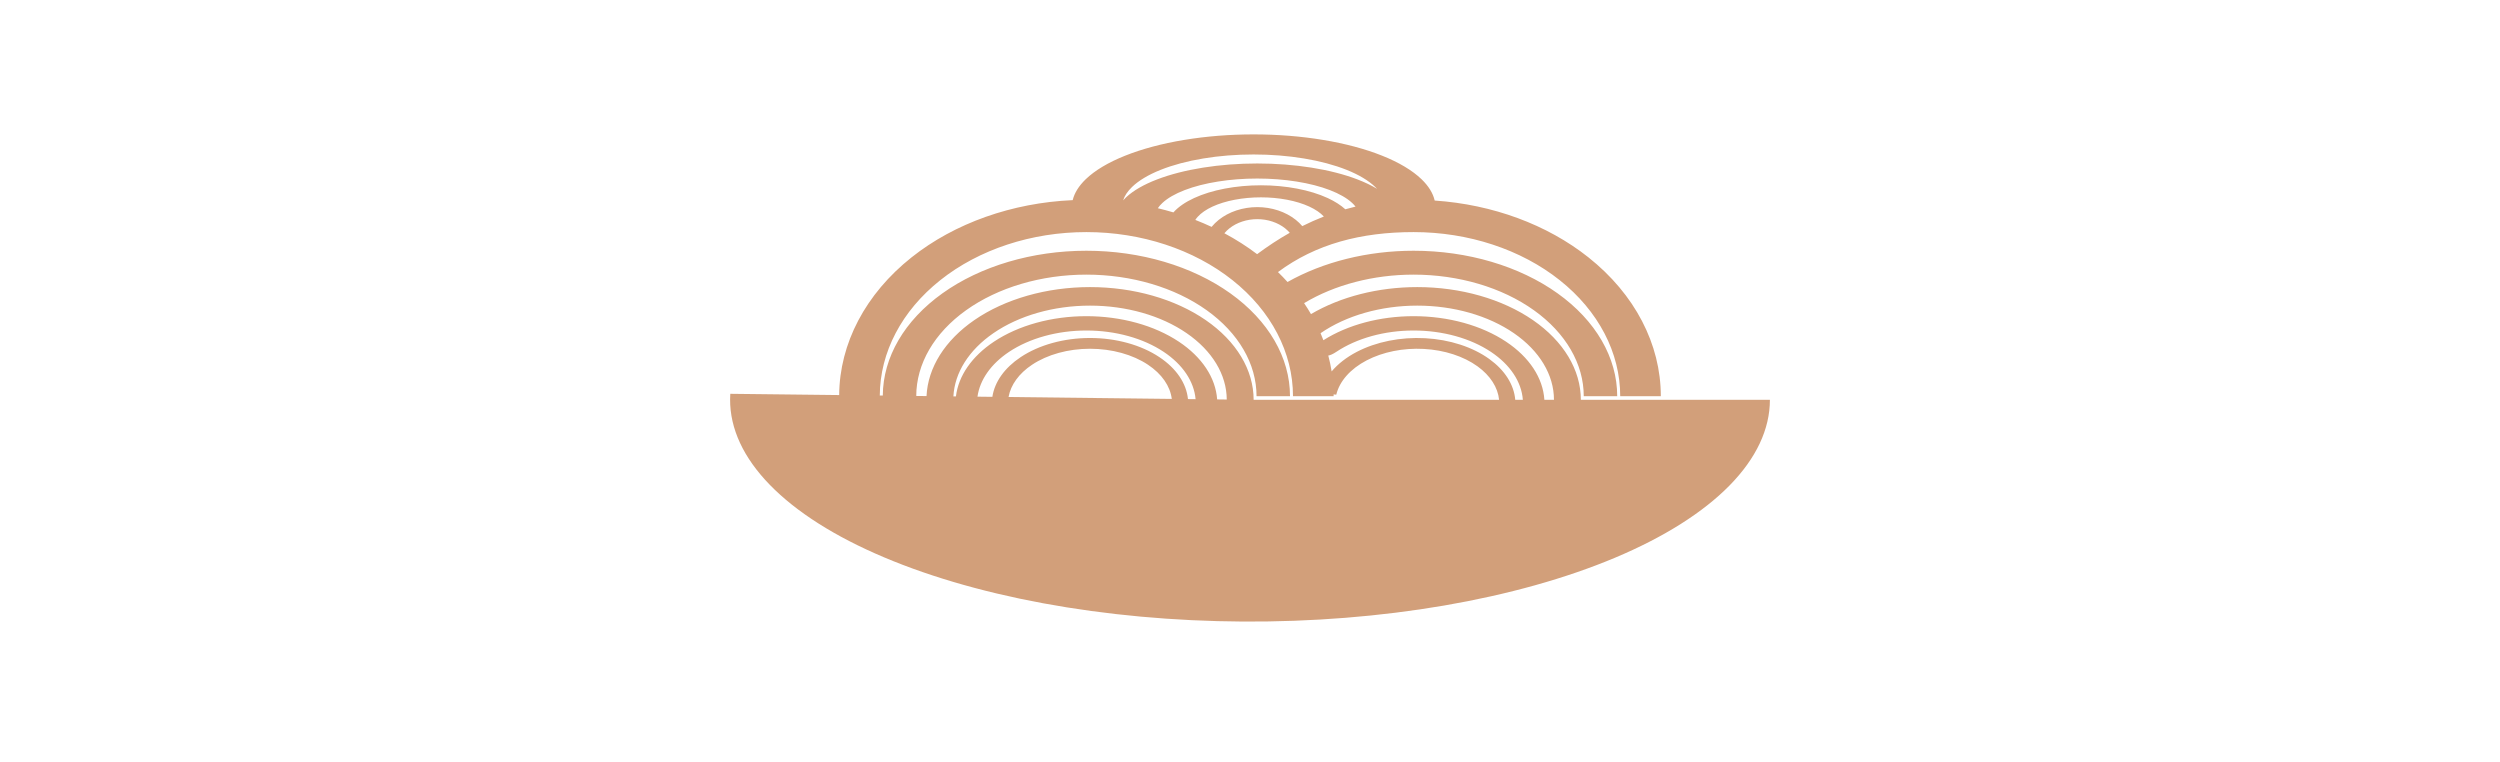 <svg width="128" height="39" viewBox="0 0 128 39" fill="none" xmlns="http://www.w3.org/2000/svg">
<path fill-rule="evenodd" clip-rule="evenodd" d="M72.785 9.179C73.145 9.527 73.371 9.894 73.456 10.268C76.417 10.469 79.209 11.494 81.327 13.176C83.701 15.061 85.034 17.618 85.034 20.284H82.955C82.955 18.056 81.84 15.919 79.856 14.344C77.873 12.768 75.182 11.883 72.377 11.883C69.687 11.883 67.367 12.491 65.432 13.93C65.602 14.095 65.765 14.265 65.921 14.438C67.75 13.407 70.022 12.838 72.377 12.838C75.141 12.838 77.793 13.622 79.748 15.019C81.703 16.415 82.801 18.309 82.801 20.284H81.088C81.088 18.633 80.17 17.051 78.536 15.884C76.903 14.717 74.687 14.061 72.377 14.061C70.318 14.061 68.334 14.582 66.77 15.521C66.895 15.705 67.013 15.892 67.122 16.082C68.633 15.193 70.561 14.699 72.563 14.699C74.784 14.699 76.915 15.307 78.486 16.389C80.057 17.472 80.939 18.939 80.939 20.47H79.563C79.563 19.191 78.825 17.964 77.513 17.06C76.2 16.155 74.419 15.648 72.563 15.648C70.706 15.648 68.926 16.155 67.613 17.06L67.613 17.06C67.663 17.179 67.712 17.299 67.757 17.42C69.001 16.63 70.655 16.188 72.377 16.188C74.154 16.188 75.858 16.659 77.115 17.497C78.306 18.291 79.002 19.353 79.072 20.47H90.619C90.619 21.974 89.918 23.463 88.558 24.851C87.198 26.238 85.205 27.497 82.695 28.553C80.185 29.609 77.208 30.442 73.937 31.004C70.665 31.565 67.166 31.844 63.64 31.824C60.114 31.803 56.633 31.485 53.399 30.886C50.165 30.287 47.242 29.419 44.8 28.334C42.357 27.25 40.445 25.968 39.173 24.566C37.901 23.163 37.295 21.666 37.391 20.163L42.966 20.227C42.984 17.581 44.316 15.048 46.673 13.176C48.881 11.423 51.82 10.384 54.922 10.247C55.01 9.881 55.234 9.521 55.587 9.179C56.055 8.728 56.74 8.317 57.605 7.972C58.469 7.626 59.495 7.352 60.624 7.165C61.754 6.977 62.964 6.881 64.186 6.881C65.408 6.881 66.619 6.977 67.748 7.165C68.877 7.352 69.903 7.626 70.767 7.972C71.632 8.317 72.317 8.728 72.785 9.179ZM45.045 20.251L45.199 20.253C45.211 18.289 46.308 16.408 48.252 15.019C50.207 13.622 52.859 12.838 55.623 12.838C58.388 12.838 61.039 13.622 62.994 15.019C64.949 16.415 66.048 18.309 66.048 20.284H64.335C64.335 18.633 63.417 17.051 61.783 15.884C60.15 14.717 57.934 14.061 55.623 14.061C53.313 14.061 51.097 14.717 49.464 15.884C47.834 17.048 46.916 18.626 46.912 20.273L47.438 20.279C47.508 18.818 48.381 17.427 49.886 16.389C51.457 15.307 53.588 14.699 55.809 14.699C58.031 14.699 60.162 15.307 61.733 16.389C63.304 17.472 64.186 18.939 64.186 20.47H63.999L64 20.47H76.754C76.69 19.834 76.302 19.229 75.65 18.757C74.934 18.24 73.952 17.921 72.9 17.865C71.847 17.808 70.802 18.018 69.971 18.452C69.141 18.887 68.585 19.513 68.417 20.208L68.281 20.193C68.281 20.224 68.281 20.254 68.281 20.284H66.201C66.201 18.056 65.087 15.919 63.103 14.344C61.119 12.768 58.429 11.883 55.623 11.883C52.818 11.883 50.127 12.768 48.144 14.344C46.169 15.912 45.056 18.035 45.045 20.251ZM77.581 20.47H77.97C77.901 19.547 77.321 18.672 76.336 18.016C75.286 17.316 73.862 16.922 72.377 16.922C70.891 16.922 69.467 17.316 68.417 18.016C68.239 18.134 68.106 18.19 68.008 18.205C68.079 18.473 68.137 18.743 68.18 19.016C68.502 18.634 68.936 18.294 69.462 18.019C70.456 17.5 71.707 17.248 72.966 17.316C74.225 17.384 75.4 17.765 76.256 18.384C77.05 18.957 77.516 19.695 77.581 20.47ZM62.81 20.456C62.804 19.182 62.068 17.961 60.759 17.06C59.447 16.155 57.666 15.648 55.809 15.648C53.953 15.648 52.172 16.155 50.86 17.06C49.607 17.923 48.878 19.079 48.814 20.294L48.944 20.296C49.071 19.243 49.756 18.25 50.885 17.497C52.142 16.659 53.846 16.188 55.623 16.188C57.401 16.188 59.105 16.659 60.362 17.497C61.546 18.286 62.241 19.34 62.318 20.45L62.81 20.456ZM61.214 20.438C61.134 19.527 60.556 18.665 59.583 18.016C58.533 17.316 57.109 16.922 55.623 16.922C54.138 16.922 52.714 17.316 51.663 18.016C50.737 18.634 50.168 19.446 50.047 20.309L50.809 20.318C50.925 19.553 51.433 18.835 52.256 18.287C53.198 17.658 54.477 17.305 55.809 17.305C57.142 17.305 58.421 17.658 59.363 18.287C60.227 18.862 60.744 19.626 60.824 20.433L61.214 20.438ZM59.995 20.424C59.913 19.766 59.484 19.146 58.779 18.676C57.992 18.151 56.923 17.856 55.809 17.856C54.696 17.856 53.627 18.151 52.84 18.676C52.169 19.123 51.749 19.706 51.638 20.327L59.995 20.424ZM69.228 10.389C69.295 10.451 69.353 10.514 69.403 10.578C69.227 10.62 69.053 10.666 68.88 10.715C68.649 10.504 68.345 10.31 67.981 10.141C67.531 9.934 66.998 9.769 66.41 9.657C65.823 9.545 65.194 9.487 64.558 9.487C63.923 9.487 63.294 9.545 62.706 9.657C62.119 9.769 61.586 9.934 61.136 10.141C60.687 10.349 60.33 10.595 60.087 10.866L60.079 10.875C59.816 10.797 59.55 10.725 59.281 10.661C59.343 10.568 59.421 10.477 59.517 10.389C59.781 10.144 60.168 9.921 60.656 9.733C61.144 9.545 61.723 9.396 62.361 9.295C62.999 9.193 63.682 9.141 64.372 9.141C65.062 9.141 65.746 9.193 66.384 9.295C67.021 9.396 67.601 9.545 68.089 9.733C68.577 9.921 68.964 10.144 69.228 10.389ZM67.036 10.577C67.353 10.724 67.606 10.896 67.781 11.086C67.405 11.233 67.037 11.397 66.677 11.577C66.58 11.463 66.469 11.356 66.347 11.258C66.087 11.051 65.78 10.886 65.441 10.774C65.102 10.662 64.739 10.604 64.372 10.604C64.006 10.604 63.642 10.662 63.304 10.774C62.965 10.886 62.657 11.051 62.398 11.258C62.261 11.368 62.14 11.488 62.034 11.616C61.762 11.489 61.483 11.37 61.2 11.26C61.234 11.206 61.275 11.154 61.321 11.102C61.497 10.906 61.755 10.728 62.081 10.577C62.406 10.427 62.792 10.308 63.218 10.227C63.643 10.146 64.098 10.104 64.558 10.104C65.019 10.104 65.474 10.146 65.899 10.227C66.324 10.308 66.711 10.427 67.036 10.577ZM65.802 11.694C65.888 11.764 65.966 11.839 66.036 11.919C65.458 12.245 64.902 12.613 64.364 13.013C63.842 12.617 63.281 12.259 62.688 11.943C62.763 11.854 62.848 11.77 62.943 11.694C63.131 11.544 63.353 11.425 63.599 11.344C63.844 11.262 64.107 11.221 64.372 11.221C64.638 11.221 64.901 11.262 65.146 11.344C65.391 11.425 65.614 11.544 65.802 11.694ZM57.503 10.259C57.579 10.023 57.733 9.793 57.961 9.573C58.299 9.246 58.796 8.948 59.421 8.698C60.047 8.448 60.79 8.249 61.608 8.114C62.425 7.978 63.301 7.909 64.186 7.909C65.071 7.909 65.947 7.978 66.765 8.114C67.582 8.249 68.325 8.448 68.951 8.698C69.576 8.948 70.073 9.246 70.411 9.573C70.444 9.604 70.476 9.636 70.505 9.668C70.22 9.495 69.885 9.334 69.506 9.188C68.832 8.929 68.031 8.723 67.15 8.583C66.27 8.443 65.326 8.37 64.372 8.37C63.419 8.37 62.475 8.443 61.594 8.583C60.713 8.723 59.913 8.929 59.239 9.188C58.565 9.447 58.03 9.755 57.665 10.094C57.607 10.148 57.553 10.203 57.503 10.259Z" fill="#D29F7A"/>
</svg>
